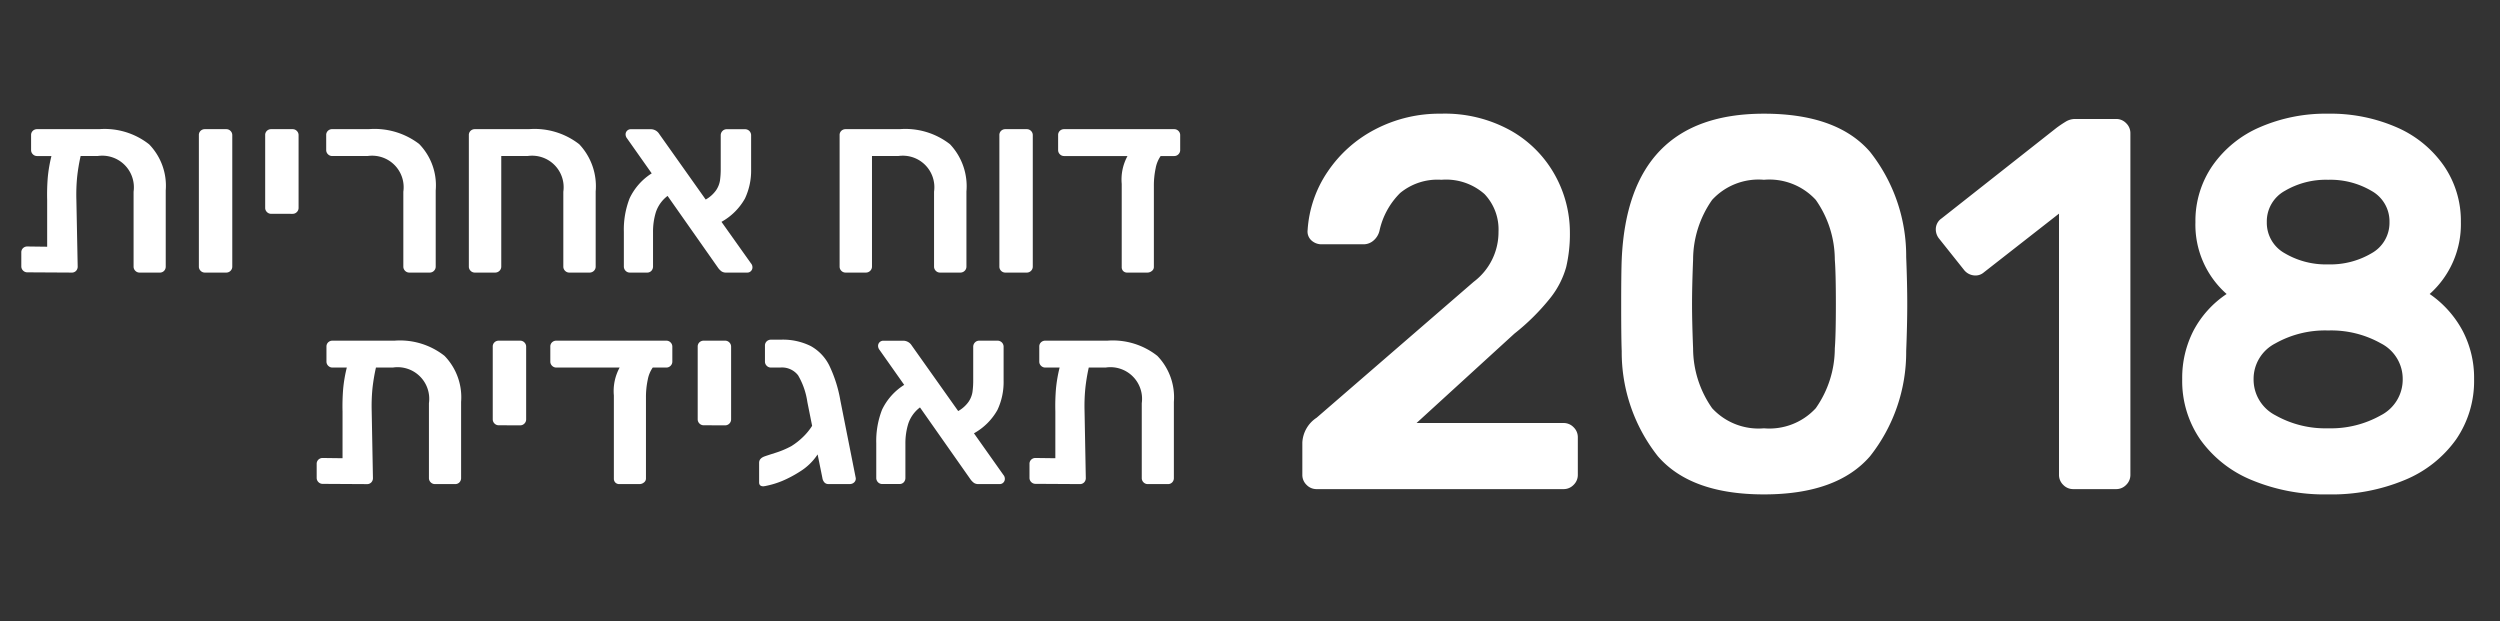 <svg xmlns="http://www.w3.org/2000/svg" xmlns:xlink="http://www.w3.org/1999/xlink" width="189.118" height="47" viewBox="0 0 189.118 47">
  <rect x="0" y="0" width="189.118" height="47" fill="#333333" stroke="none"/>
  <defs>
    <style>
      .cls-1 {
        fill: none;
      }

      .cls-2 {
        clip-path: url(#clip-path);
      }

      .cls-3 {
        fill: #fff;
      }
    </style>
    <clipPath id="clip-path">
      <rect class="cls-1" width="189.118" height="47"/>
    </clipPath>
  </defs>
  <g id="logo_report" data-name="logo report" class="cls-2">
    <path id="Path_269" data-name="Path 269" class="cls-3" d="M-77.64-15.68a4.7,4.7,0,0,0,1.88-3.8,3.88,3.88,0,0,0-1.06-2.84,4.389,4.389,0,0,0-3.26-1.08,4.431,4.431,0,0,0-3.12,1,5.733,5.733,0,0,0-1.56,2.84,1.388,1.388,0,0,1-.46.76,1.14,1.14,0,0,1-.74.28h-3.16a1.124,1.124,0,0,1-.8-.3.909.909,0,0,1-.28-.78,8.838,8.838,0,0,1,1.52-4.42,9.718,9.718,0,0,1,3.6-3.2,10.477,10.477,0,0,1,4.96-1.18,10.24,10.24,0,0,1,5.36,1.32,8.714,8.714,0,0,1,3.3,3.38,8.934,8.934,0,0,1,1.1,4.26,10.978,10.978,0,0,1-.28,2.64,6.632,6.632,0,0,1-1.2,2.34,16.735,16.735,0,0,1-2.72,2.7L-81.96-5h11.12a1.038,1.038,0,0,1,.76.32,1.038,1.038,0,0,1,.32.76v2.84a1.038,1.038,0,0,1-.32.76,1.038,1.038,0,0,1-.76.32H-89.52a1.038,1.038,0,0,1-.76-.32,1.038,1.038,0,0,1-.32-.76V-3.52A2.384,2.384,0,0,1-89.52-5.4Zm32.72,5.24a12.7,12.7,0,0,1-2.74,7.96Q-50.16.4-55.68.4T-63.7-2.48a12.7,12.7,0,0,1-2.74-7.96q-.04-1-.04-3.48,0-2.44.04-3.44.48-11.04,10.76-11.04,5.52,0,8.02,2.88a12.7,12.7,0,0,1,2.74,7.96q.08,2,.08,3.56T-44.92-10.44ZM-55.68-4.6a4.767,4.767,0,0,0,3.92-1.52,7.894,7.894,0,0,0,1.44-4.52q.08-1,.08-3.36t-.08-3.36a7.894,7.894,0,0,0-1.44-4.52,4.767,4.767,0,0,0-3.92-1.52,4.767,4.767,0,0,0-3.92,1.52,7.894,7.894,0,0,0-1.44,4.52q-.08,2-.08,3.36t.08,3.36A7.894,7.894,0,0,0-59.6-6.12,4.767,4.767,0,0,0-55.68-4.6Zm13.24-14.36a1.114,1.114,0,0,1-.24-.68.992.992,0,0,1,.44-.84l8.68-6.84q.32-.24.68-.46a1.371,1.371,0,0,1,.72-.22h3.12a1.038,1.038,0,0,1,.76.32,1.038,1.038,0,0,1,.32.76V-1.08a1.038,1.038,0,0,1-.32.76,1.038,1.038,0,0,1-.76.32h-3.24a1.038,1.038,0,0,1-.76-.32,1.038,1.038,0,0,1-.32-.76V-20.84l-5.68,4.44a.956.956,0,0,1-.64.24,1.1,1.1,0,0,1-.88-.44Zm21.76,4.2a6.982,6.982,0,0,1-2.36-5.44,7.345,7.345,0,0,1,1.3-4.28,8.415,8.415,0,0,1,3.58-2.9A12.507,12.507,0,0,1-13-28.4a12.507,12.507,0,0,1,5.16,1.02,8.415,8.415,0,0,1,3.58,2.9,7.345,7.345,0,0,1,1.3,4.28,7.06,7.06,0,0,1-2.36,5.44A7.9,7.9,0,0,1-2.84-12a7.658,7.658,0,0,1,.88,3.68A7.8,7.8,0,0,1-3.32-3.76,8.939,8.939,0,0,1-7.18-.7,14.343,14.343,0,0,1-13,.4,14.343,14.343,0,0,1-18.82-.7a8.939,8.939,0,0,1-3.86-3.06,7.8,7.8,0,0,1-1.36-4.56A7.8,7.8,0,0,1-23.18-12,7.592,7.592,0,0,1-20.68-14.76ZM-13-17a6.122,6.122,0,0,0,3.28-.84A2.633,2.633,0,0,0-8.36-20.2a2.633,2.633,0,0,0-1.36-2.36A6.122,6.122,0,0,0-13-23.4a6.122,6.122,0,0,0-3.28.84,2.633,2.633,0,0,0-1.36,2.36,2.633,2.633,0,0,0,1.36,2.36A6.122,6.122,0,0,0-13-17Zm0,12.4a7.693,7.693,0,0,0,3.98-.98A3.039,3.039,0,0,0-7.36-8.32,3.014,3.014,0,0,0-9-11.02,7.667,7.667,0,0,0-13-12a7.667,7.667,0,0,0-4,.98,3.014,3.014,0,0,0-1.64,2.7,3.039,3.039,0,0,0,1.66,2.74A7.693,7.693,0,0,0-13-4.6Z" transform="translate(189.118 37)"/>
    <path id="Path_268" data-name="Path 268" class="cls-3" d="M-82.5-10.849A5.434,5.434,0,0,1-78.717-9.7a4.5,4.5,0,0,1,1.254,3.486V-.456a.457.457,0,0,1-.123.323A.432.432,0,0,1-77.919,0h-1.52a.44.44,0,0,1-.323-.133.44.44,0,0,1-.133-.323V-6.118a2.393,2.393,0,0,0-2.717-2.7H-83.9a13.957,13.957,0,0,0-.266,1.6,13.769,13.769,0,0,0-.057,1.672l.1,5.092a.457.457,0,0,1-.123.323A.432.432,0,0,1-84.588,0l-3.344-.019a.44.44,0,0,1-.323-.133.44.44,0,0,1-.133-.323V-1.52a.432.432,0,0,1,.133-.332.457.457,0,0,1,.323-.123l1.5.019V-5.491a16.115,16.115,0,0,1,.047-1.72,10.805,10.805,0,0,1,.276-1.605h-1.083a.44.44,0,0,1-.323-.133.44.44,0,0,1-.133-.323v-1.121a.432.432,0,0,1,.133-.333.457.457,0,0,1,.323-.123ZM-74.5,0a.44.44,0,0,1-.323-.133.44.44,0,0,1-.133-.323v-9.937a.432.432,0,0,1,.133-.333.457.457,0,0,1,.323-.123h1.615a.44.44,0,0,1,.323.133.44.44,0,0,1,.133.323V-.456a.44.44,0,0,1-.133.323A.44.44,0,0,1-72.884,0Zm5.016-4.446a.44.44,0,0,1-.323-.133.44.44,0,0,1-.133-.323v-5.491a.432.432,0,0,1,.133-.333.457.457,0,0,1,.323-.123h1.615a.44.44,0,0,1,.323.133.44.44,0,0,1,.133.323V-4.9a.44.44,0,0,1-.133.323.44.44,0,0,1-.323.133ZM-59.033,0a.44.44,0,0,1-.323-.133.44.44,0,0,1-.133-.323V-6.118a2.385,2.385,0,0,0-2.7-2.7h-2.679a.44.44,0,0,1-.323-.133.44.44,0,0,1-.133-.323v-1.121a.432.432,0,0,1,.133-.333.457.457,0,0,1,.323-.123h2.774a5.558,5.558,0,0,1,3.8,1.121,4.487,4.487,0,0,1,1.254,3.515V-.456a.44.44,0,0,1-.133.323A.44.44,0,0,1-57.494,0Zm4.959,0A.44.44,0,0,1-54.4-.133a.44.44,0,0,1-.133-.323v-9.937a.432.432,0,0,1,.133-.333.457.457,0,0,1,.323-.123h4.085a5.49,5.49,0,0,1,3.809,1.14,4.624,4.624,0,0,1,1.244,3.572V-.456a.44.44,0,0,1-.133.323A.463.463,0,0,1-45.41,0h-1.52a.44.44,0,0,1-.323-.133.44.44,0,0,1-.133-.323V-6.118a2.385,2.385,0,0,0-2.7-2.7h-1.995v8.36a.44.44,0,0,1-.133.323A.463.463,0,0,1-52.554,0Zm20.881-.7a.454.454,0,0,1,.114.3.387.387,0,0,1-.114.285A.365.365,0,0,1-33.459,0h-1.6a.613.613,0,0,1-.351-.086,1.221,1.221,0,0,1-.257-.257L-39.5-5.8a2.552,2.552,0,0,0-.883,1.225A5,5,0,0,0-40.6-3.059V-.475a.483.483,0,0,1-.124.342A.432.432,0,0,1-41.059,0h-1.292a.44.44,0,0,1-.323-.133.463.463,0,0,1-.133-.342v-2.6a6.512,6.512,0,0,1,.437-2.546A4.522,4.522,0,0,1-40.7-7.505l-1.862-2.641a.505.505,0,0,1-.114-.3.387.387,0,0,1,.114-.285.387.387,0,0,1,.285-.114h1.539a.755.755,0,0,1,.608.361l3.515,4.959a2.428,2.428,0,0,0,.779-.694,1.843,1.843,0,0,0,.3-.741,6.376,6.376,0,0,0,.057-.94v-2.47a.463.463,0,0,1,.133-.342.44.44,0,0,1,.323-.133h1.368a.463.463,0,0,1,.342.133.463.463,0,0,1,.133.342v2.565a4.951,4.951,0,0,1-.465,2.2,4.588,4.588,0,0,1-1.777,1.767Zm7.163.7a.44.44,0,0,1-.323-.133.44.44,0,0,1-.133-.323v-9.937a.432.432,0,0,1,.133-.333.457.457,0,0,1,.323-.123h4.085a5.49,5.49,0,0,1,3.809,1.14,4.624,4.624,0,0,1,1.244,3.572V-.456a.44.44,0,0,1-.133.323A.463.463,0,0,1-17.366,0h-1.52a.44.44,0,0,1-.323-.133.44.44,0,0,1-.133-.323V-6.118a2.385,2.385,0,0,0-2.7-2.7h-1.995v8.36a.44.44,0,0,1-.133.323A.463.463,0,0,1-24.51,0Zm12.084,0a.44.44,0,0,1-.323-.133A.44.44,0,0,1-14.4-.456v-9.937a.432.432,0,0,1,.133-.333.457.457,0,0,1,.323-.123h1.615a.44.44,0,0,1,.323.133.44.44,0,0,1,.133.323V-.456a.44.44,0,0,1-.133.323A.44.44,0,0,1-12.331,0ZM-1.178-10.849a.44.44,0,0,1,.323.133.44.44,0,0,1,.133.323v1.121a.44.44,0,0,1-.133.323.44.44,0,0,1-.323.133H-2.2a2.37,2.37,0,0,0-.38.931,6.324,6.324,0,0,0-.133,1.349V-.418a.369.369,0,0,1-.152.295A.528.528,0,0,1-3.211,0h-1.52a.411.411,0,0,1-.3-.114.411.411,0,0,1-.114-.3V-6.707a3.706,3.706,0,0,1,.437-2.109H-9.5a.44.44,0,0,1-.323-.133.44.44,0,0,1-.133-.323v-1.121a.432.432,0,0,1,.133-.333.457.457,0,0,1,.323-.123Zm-58.976,16A5.434,5.434,0,0,1-56.373,6.3a4.5,4.5,0,0,1,1.254,3.486v5.757a.457.457,0,0,1-.124.323.432.432,0,0,1-.333.133h-1.52a.44.44,0,0,1-.323-.133.44.44,0,0,1-.133-.323V9.882a2.393,2.393,0,0,0-2.717-2.7H-61.56a13.958,13.958,0,0,0-.266,1.6,13.768,13.768,0,0,0-.057,1.672l.095,5.092a.457.457,0,0,1-.123.323.432.432,0,0,1-.333.133l-3.344-.019a.44.44,0,0,1-.323-.133.44.44,0,0,1-.133-.323V14.48a.432.432,0,0,1,.133-.332.457.457,0,0,1,.323-.123l1.5.019V10.509a16.115,16.115,0,0,1,.048-1.72,10.805,10.805,0,0,1,.275-1.605h-1.083a.44.44,0,0,1-.323-.133.44.44,0,0,1-.133-.323V5.607a.432.432,0,0,1,.133-.333.457.457,0,0,1,.323-.123Zm7.885,6.4a.44.44,0,0,1-.323-.133.44.44,0,0,1-.133-.323V5.607a.432.432,0,0,1,.133-.333.457.457,0,0,1,.323-.123h1.615a.44.44,0,0,1,.323.133.44.44,0,0,1,.133.323V11.1a.44.44,0,0,1-.133.323.44.44,0,0,1-.323.133Zm12.673-6.4a.44.44,0,0,1,.323.133.44.44,0,0,1,.133.323V6.728a.44.44,0,0,1-.133.323.44.44,0,0,1-.323.133h-1.026a2.37,2.37,0,0,0-.38.931,6.325,6.325,0,0,0-.133,1.349v6.118a.369.369,0,0,1-.152.295.528.528,0,0,1-.342.123h-1.52a.411.411,0,0,1-.3-.114.411.411,0,0,1-.114-.3V9.293a3.706,3.706,0,0,1,.437-2.109h-4.788a.44.44,0,0,1-.323-.133.44.44,0,0,1-.133-.323V5.607a.432.432,0,0,1,.133-.333.457.457,0,0,1,.323-.123Zm2.831,6.4a.44.44,0,0,1-.323-.133.44.44,0,0,1-.133-.323V5.607a.432.432,0,0,1,.133-.333.457.457,0,0,1,.323-.123h1.615a.44.44,0,0,1,.323.133.44.44,0,0,1,.133.323V11.1a.44.44,0,0,1-.133.323.44.44,0,0,1-.323.133Zm11.5,3.99a.382.382,0,0,1-.114.323.463.463,0,0,1-.342.133h-1.615a.394.394,0,0,1-.3-.123.649.649,0,0,1-.152-.333l-.361-1.786a4.312,4.312,0,0,1-1.33,1.292,9.04,9.04,0,0,1-1.34.712,6.734,6.734,0,0,1-1.3.39l-.133.019q-.323,0-.323-.3V14.385q0-.323.4-.475.095-.038.807-.266a6.8,6.8,0,0,0,1.226-.513,5.094,5.094,0,0,0,.865-.674,4.492,4.492,0,0,0,.712-.865l-.361-1.805a5.553,5.553,0,0,0-.7-2.014,1.539,1.539,0,0,0-1.349-.589h-.684A.44.44,0,0,1-32,7.051a.44.44,0,0,1-.133-.323v-1.2A.432.432,0,0,1-32,5.2a.457.457,0,0,1,.323-.124h.722a4.741,4.741,0,0,1,2.29.484,3.421,3.421,0,0,1,1.4,1.473,9.989,9.989,0,0,1,.836,2.641ZM-14.1,15.3a.454.454,0,0,1,.114.3.387.387,0,0,1-.114.285.365.365,0,0,1-.266.114h-1.6a.613.613,0,0,1-.351-.085,1.221,1.221,0,0,1-.257-.257L-20.406,10.2a2.552,2.552,0,0,0-.884,1.226,5,5,0,0,0-.219,1.51v2.584a.483.483,0,0,1-.123.342.432.432,0,0,1-.333.133h-1.292a.44.44,0,0,1-.323-.133.463.463,0,0,1-.133-.342v-2.6a6.512,6.512,0,0,1,.437-2.546A4.521,4.521,0,0,1-21.6,8.495l-1.862-2.641a.505.505,0,0,1-.114-.3.387.387,0,0,1,.114-.285.387.387,0,0,1,.285-.114h1.539a.755.755,0,0,1,.608.361l3.515,4.959a2.428,2.428,0,0,0,.779-.693,1.843,1.843,0,0,0,.3-.741,6.376,6.376,0,0,0,.057-.94V5.626a.463.463,0,0,1,.133-.342.44.44,0,0,1,.323-.133h1.368a.463.463,0,0,1,.342.133.463.463,0,0,1,.133.342V8.191a4.951,4.951,0,0,1-.466,2.2,4.588,4.588,0,0,1-1.777,1.767ZM-6.232,5.151A5.434,5.434,0,0,1-2.451,6.3,4.5,4.5,0,0,1-1.2,9.787v5.757a.457.457,0,0,1-.124.323A.432.432,0,0,1-1.653,16h-1.52a.44.44,0,0,1-.323-.133.44.44,0,0,1-.133-.323V9.882a2.393,2.393,0,0,0-2.717-2.7H-7.638A13.958,13.958,0,0,0-7.9,8.78a13.768,13.768,0,0,0-.057,1.672l.095,5.092a.457.457,0,0,1-.123.323A.432.432,0,0,1-8.322,16l-3.344-.019a.44.44,0,0,1-.323-.133.44.44,0,0,1-.133-.323V14.48a.432.432,0,0,1,.133-.332.457.457,0,0,1,.323-.123l1.5.019V10.509a16.117,16.117,0,0,1,.047-1.72,10.806,10.806,0,0,1,.276-1.605h-1.083a.44.44,0,0,1-.323-.133.44.44,0,0,1-.133-.323V5.607a.432.432,0,0,1,.133-.333.457.457,0,0,1,.323-.123Z" transform="translate(90 20.62)"/>
  </g>
</svg>
